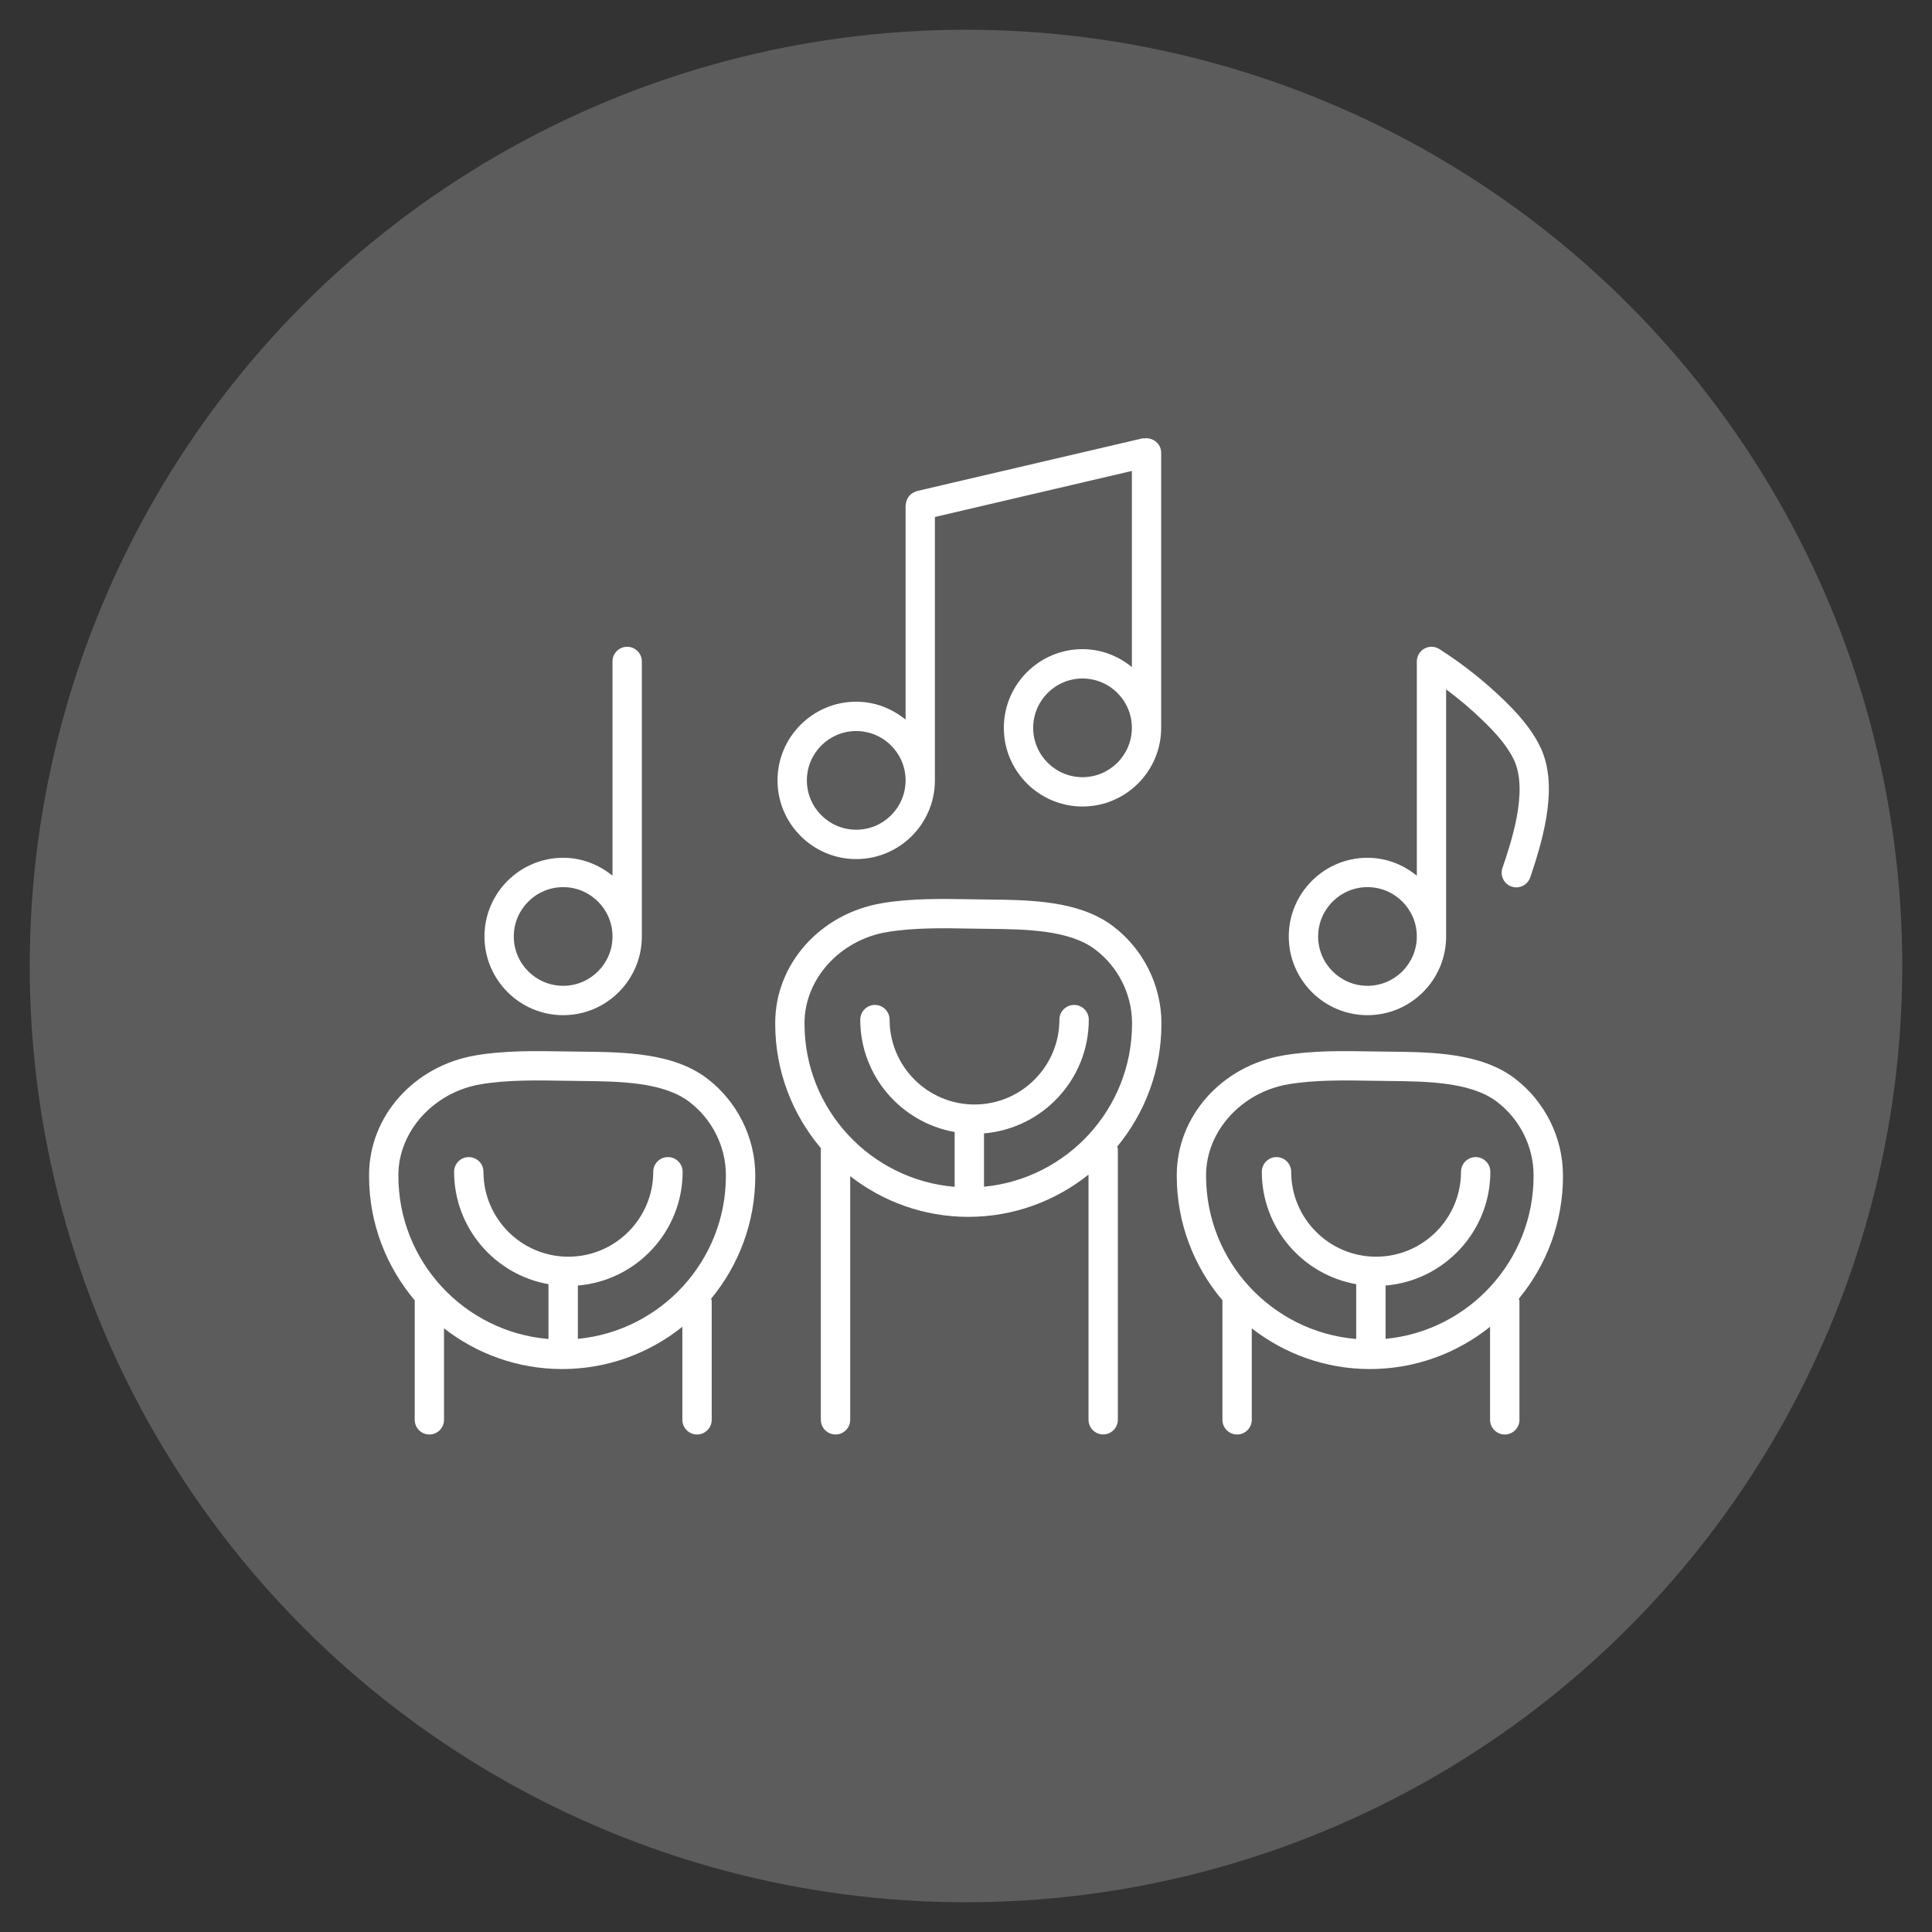 <?xml version="1.0" encoding="utf-8"?>
<!-- Generator: Adobe Illustrator 16.0.0, SVG Export Plug-In . SVG Version: 6.00 Build 0)  -->
<!DOCTYPE svg PUBLIC "-//W3C//DTD SVG 1.1//EN" "http://www.w3.org/Graphics/SVG/1.1/DTD/svg11.dtd">
<svg version="1.1" id="Calque_1" xmlns="http://www.w3.org/2000/svg" xmlns:xlink="http://www.w3.org/1999/xlink" x="0px" y="0px"
	 width="90px" height="90px" viewBox="0 0 90 90" enable-background="new 0 0 90 90" xml:space="preserve">
<rect x="0" y="0" width="90" height="90" fill="#333333" stroke="none"/>
<circle opacity="0.2" fill="#FFFFFF" cx="45" cy="45" r="43.615"/>
<g id="Calque_2">
</g>
<g>
	<g>
		<path fill="#FFFFFF" d="M51.836,43.135c-1.572-1.185-3.872-1.21-5.721-1.23l-0.855-0.013c-1.382-0.023-2.814-0.047-4.171,0.181
			c-2.885,0.487-4.979,2.837-4.977,5.588c0,0.004,0.002,0.009,0.002,0.015c0,0.005-0.002,0.01-0.002,0.015
			c0,2.212,0.806,4.236,2.135,5.804c-0.002,0.015-0.01,0.026-0.01,0.041v12.603c0,0.377,0.307,0.684,0.684,0.684
			c0.378,0,0.685-0.306,0.685-0.684V54.791c1.522,1.183,3.428,1.895,5.502,1.895c2.115,0,4.06-0.74,5.599-1.968v11.419
			c0,0.377,0.305,0.684,0.683,0.684s0.684-0.306,0.684-0.684V53.535c0-0.045-0.017-0.085-0.026-0.127
			c1.283-1.556,2.056-3.548,2.056-5.717c0-0.004-0.002-0.01-0.002-0.015c0-0.006,0.002-0.011,0.002-0.016
			C54.102,45.896,53.254,44.204,51.836,43.135z M45.839,55.282v-2.485c2.728-0.226,4.881-2.514,4.881-5.299
			c0-0.378-0.307-0.684-0.685-0.684c-0.376,0-0.684,0.306-0.684,0.684c0,2.18-1.773,3.954-3.955,3.954
			c-2.181,0-3.955-1.774-3.955-3.954c0-0.378-0.307-0.684-0.685-0.684c-0.376,0-0.682,0.306-0.682,0.684
			c0,2.618,1.902,4.795,4.397,5.235v2.554c-3.911-0.325-6.994-3.604-6.994-7.597c0-0.004-0.004-0.01-0.004-0.015
			c0-0.006,0.004-0.011,0.004-0.016c0-2.048,1.647-3.87,3.839-4.239c1.231-0.208,2.597-0.187,3.921-0.162l0.862,0.012
			c1.647,0.019,3.699,0.041,4.912,0.956c1.08,0.812,1.723,2.097,1.723,3.434c0,0.004,0.004,0.01,0.004,0.016
			c0,0.004-0.004,0.01-0.004,0.015C52.735,51.65,49.702,54.913,45.839,55.282z"/>
		<path fill="#FFFFFF" d="M32.916,50.221c-1.572-1.183-3.872-1.208-5.721-1.229l-0.855-0.012c-1.386-0.023-2.814-0.048-4.171,0.182
			c-2.887,0.487-4.979,2.837-4.977,5.587c0,0.005,0.002,0.01,0.002,0.016c0,0.005-0.002,0.009-0.002,0.015
			c0,2.211,0.806,4.235,2.135,5.803c-0.002,0.015-0.008,0.026-0.008,0.042v5.515c0,0.377,0.305,0.684,0.683,0.684
			c0.377,0,0.682-0.306,0.682-0.684v-4.26c1.524,1.184,3.43,1.895,5.504,1.895c2.115,0,4.06-0.739,5.599-1.968v4.333
			c0,0.377,0.305,0.684,0.683,0.684s0.684-0.306,0.684-0.684v-5.515c0-0.046-0.017-0.085-0.025-0.128
			c1.282-1.555,2.055-3.547,2.055-5.716c0-0.006-0.004-0.009-0.004-0.015c0-0.007,0.004-0.01,0.004-0.017
			C35.182,52.984,34.334,51.292,32.916,50.221z M26.919,62.369v-2.484c2.728-0.226,4.881-2.515,4.881-5.3
			c0-0.376-0.307-0.683-0.685-0.683c-0.377,0-0.684,0.306-0.684,0.683c0,2.182-1.772,3.957-3.955,3.957s-3.955-1.775-3.955-3.957
			c0-0.376-0.307-0.683-0.685-0.683c-0.376,0-0.682,0.306-0.682,0.683c0,2.619,1.902,4.797,4.396,5.237v2.553
			c-3.909-0.325-6.992-3.604-6.992-7.596c0-0.006-0.004-0.009-0.004-0.016c0-0.006,0.004-0.01,0.004-0.016
			c-0.002-2.047,1.647-3.869,3.839-4.238c1.231-0.208,2.599-0.185,3.919-0.163l0.864,0.012c1.647,0.019,3.699,0.042,4.912,0.956
			c1.08,0.813,1.723,2.097,1.723,3.434c0,0.006,0.002,0.01,0.002,0.017c0,0.005-0.002,0.009-0.002,0.015
			C33.815,58.737,30.782,62,26.919,62.369z"/>
		<path fill="#FFFFFF" d="M72.806,54.764c0-0.007,0.002-0.01,0.002-0.017c0-1.763-0.846-3.455-2.266-4.526
			c-1.57-1.183-3.872-1.208-5.719-1.229l-0.855-0.012c-1.384-0.023-2.816-0.048-4.171,0.182c-2.887,0.487-4.98,2.837-4.979,5.587
			c0,0.005,0.004,0.01,0.004,0.016c0,0.005-0.004,0.009-0.004,0.015c0,2.211,0.806,4.235,2.135,5.803
			c0,0.015-0.008,0.026-0.008,0.042v5.515c0,0.377,0.306,0.684,0.684,0.684c0.376,0,0.683-0.306,0.683-0.684v-4.26
			c1.524,1.184,3.43,1.895,5.503,1.895c2.116,0,4.061-0.739,5.598-1.968v4.333c0,0.377,0.307,0.684,0.684,0.684
			c0.378,0,0.685-0.306,0.685-0.684v-5.515c0-0.046-0.019-0.085-0.028-0.128c1.285-1.555,2.056-3.547,2.056-5.716
			C72.808,54.772,72.806,54.769,72.806,54.764z M64.545,62.369v-2.484c2.728-0.226,4.881-2.515,4.881-5.3
			c0-0.376-0.307-0.683-0.683-0.683c-0.378,0-0.684,0.306-0.684,0.683c0,2.182-1.773,3.957-3.955,3.957
			c-2.183,0-3.956-1.775-3.956-3.957c0-0.376-0.308-0.683-0.684-0.683c-0.378,0-0.684,0.306-0.684,0.683
			c0,2.619,1.902,4.797,4.397,5.237v2.553c-3.909-0.325-6.993-3.604-6.993-7.596c0-0.006-0.003-0.009-0.003-0.016
			c0-0.006,0.003-0.01,0.003-0.016c-0.001-2.047,1.648-3.869,3.838-4.238c1.231-0.208,2.601-0.185,3.92-0.163l0.865,0.012
			c1.647,0.019,3.699,0.042,4.912,0.956c1.078,0.813,1.721,2.097,1.721,3.434c0,0.006,0.004,0.01,0.004,0.017
			c0,0.005-0.004,0.009-0.004,0.015C71.441,58.737,68.41,62,64.545,62.369z"/>
		<path fill="#FFFFFF" d="M26.235,47.291c2.021,0,3.664-1.644,3.664-3.666V30.812c0-0.377-0.307-0.683-0.683-0.683
			c-0.377,0-0.684,0.306-0.684,0.683v9.982c-0.63-0.514-1.425-0.835-2.298-0.835c-2.021,0-3.666,1.645-3.666,3.665
			C22.569,45.646,24.215,47.291,26.235,47.291z M26.235,41.326c1.268,0,2.298,1.031,2.298,2.298c0,1.268-1.03,2.299-2.298,2.299
			c-1.269,0-2.301-1.031-2.301-2.299C23.935,42.357,24.967,41.326,26.235,41.326z"/>
		<path fill="#FFFFFF" d="M39.886,40.019c2.021,0,3.665-1.644,3.665-3.666V24.083l9.176-2.145v9.137
			c-0.631-0.515-1.423-0.835-2.299-0.835c-2.021,0-3.666,1.645-3.666,3.665c0,2.021,1.645,3.665,3.666,3.665
			c2.021,0,3.664-1.644,3.664-3.665V21.092c0-0.359-0.278-0.645-0.628-0.672c-0.004-0.001-0.006-0.001-0.006-0.002
			c-0.017-0.001-0.031-0.009-0.048-0.009c-0.023,0-0.042,0.011-0.066,0.013c-0.052,0-0.102-0.007-0.154,0.006l-10.479,2.448
			c-0.019,0.005-0.031,0.018-0.052,0.025c-0.044,0.015-0.085,0.034-0.125,0.057c-0.037,0.021-0.074,0.042-0.105,0.07
			c-0.033,0.029-0.061,0.062-0.089,0.096c-0.027,0.034-0.051,0.068-0.071,0.107c-0.021,0.038-0.033,0.078-0.044,0.119
			c-0.016,0.044-0.024,0.087-0.028,0.135c-0.003,0.02-0.011,0.036-0.011,0.056v9.981c-0.632-0.513-1.425-0.834-2.3-0.834
			c-2.021,0-3.666,1.644-3.666,3.665C36.22,38.375,37.865,40.019,39.886,40.019z M50.428,36.204c-1.268,0-2.298-1.031-2.298-2.299
			c0-1.267,1.03-2.298,2.298-2.298c1.269,0,2.299,1.031,2.299,2.298C52.727,35.173,51.696,36.204,50.428,36.204z M39.886,34.055
			c1.268,0,2.3,1.031,2.3,2.298c0,1.268-1.032,2.299-2.3,2.299c-1.269,0-2.299-1.031-2.299-2.299
			C37.587,35.086,38.617,34.055,39.886,34.055z"/>
		<path fill="#FFFFFF" d="M63.702,47.291c2.021,0,3.664-1.644,3.664-3.666V32.113c0.608,0.453,1.188,0.943,1.726,1.467
			c0.527,0.512,1.109,1.128,1.438,1.828c0.677,1.45-0.146,3.865-0.54,5.026c-0.122,0.357,0.07,0.746,0.426,0.867
			c0.357,0.12,0.745-0.07,0.868-0.427c0.689-2.026,1.285-4.329,0.484-6.043c-0.422-0.9-1.107-1.633-1.723-2.231
			c-0.909-0.88-1.915-1.676-2.993-2.363c-0.211-0.135-0.478-0.143-0.697-0.024c-0.218,0.121-0.354,0.35-0.354,0.599v9.982
			c-0.631-0.514-1.423-0.835-2.299-0.835c-2.021,0-3.666,1.645-3.666,3.665C60.036,45.646,61.681,47.291,63.702,47.291z
			 M63.702,41.326c1.269,0,2.299,1.031,2.299,2.298c0,1.268-1.03,2.299-2.299,2.299c-1.268,0-2.298-1.031-2.298-2.299
			C61.404,42.357,62.435,41.326,63.702,41.326z"/>
	</g>
</g>
</svg>
